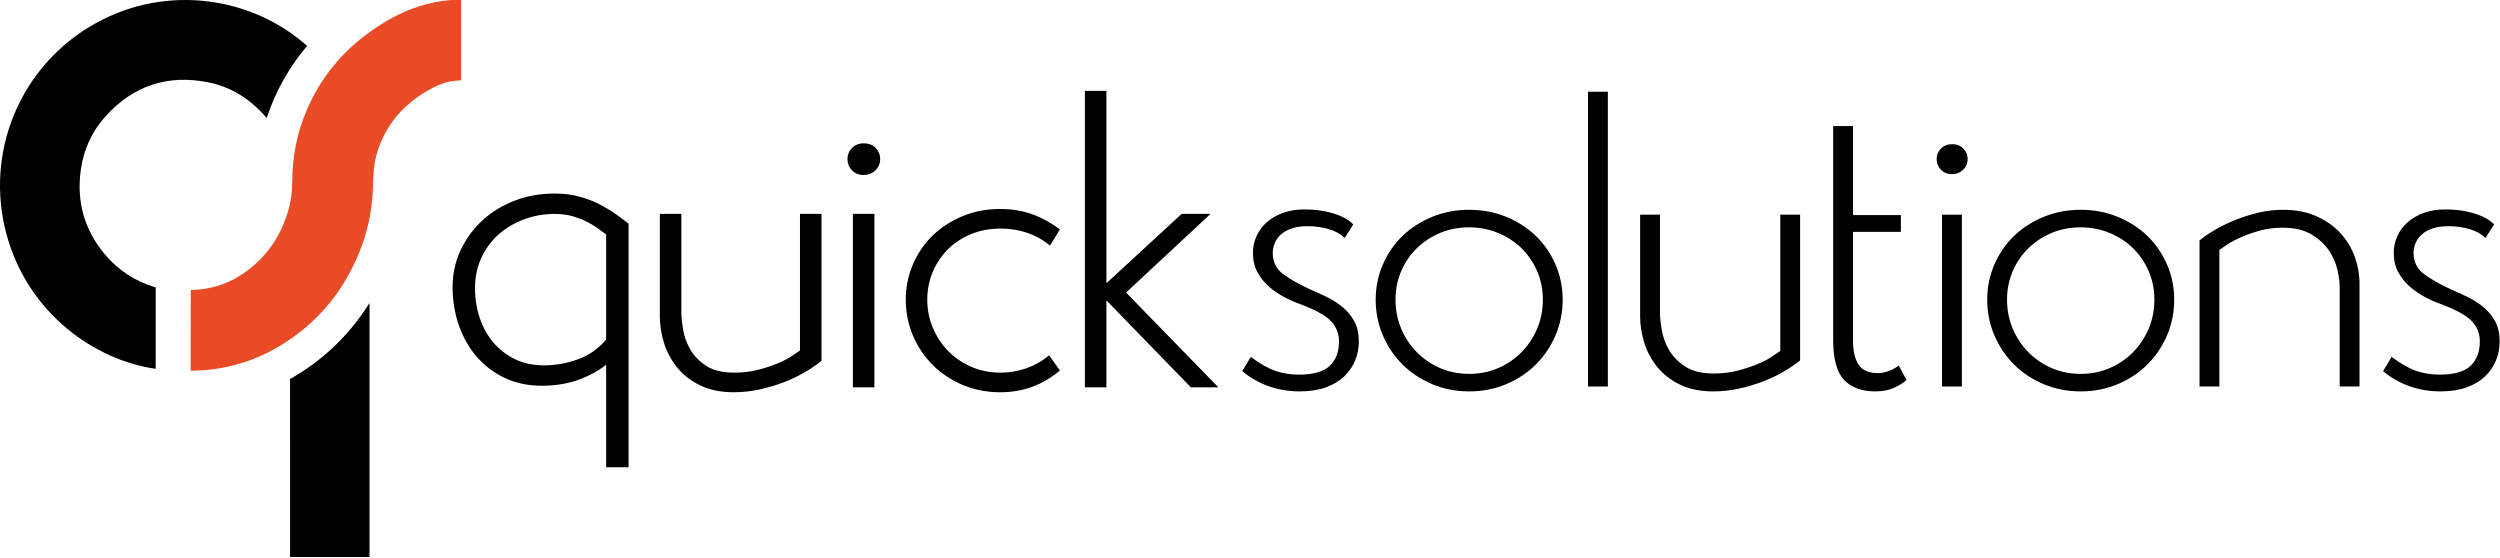 <?xml version="1.0" encoding="UTF-8" standalone="no"?><!DOCTYPE svg PUBLIC "-//W3C//DTD SVG 1.1//EN" "http://www.w3.org/Graphics/SVG/1.1/DTD/svg11.dtd"><svg width="100%" height="100%" viewBox="0 0 3089 689" version="1.1" xmlns="http://www.w3.org/2000/svg" xmlns:xlink="http://www.w3.org/1999/xlink" xml:space="preserve" xmlns:serif="http://www.serif.com/" style="fill-rule:evenodd;clip-rule:evenodd;stroke-linejoin:round;stroke-miterlimit:2;"><g id="Artboard-Copy"><g id="Group-20"><path id="Fill-1" d="M379.435,56.743c-22.329,26.413 -38.937,55.925 -49.895,89.013c-0.688,-0.759 -1.217,-1.325 -1.73,-1.909c-18.945,-21.645 -42.241,-36.437 -70.433,-42.095c-50.208,-10.075 -92.971,4.083 -127.271,42.308c-16.641,18.546 -26.658,40.617 -30.191,65.312c-5.625,39.363 4.154,74.603 29.779,105.078c16.346,19.434 36.887,32.775 61.154,40.259c0.587,0.179 1.596,0.462 1.596,0.462c0,0 -0.025,0.996 -0.025,1.617c-0.038,32.479 -0.029,64.954 -0.034,97.429c0,0.5 0.013,1.004 0.005,1.5c-74.667,-10.508 -157.33,-67.842 -184.117,-165.379c-28.154,-102.524 17.271,-210.366 110.108,-261.741c89.734,-49.654 195.088,-31.05 261.054,28.146"/><path id="Fill-2" d="M569.771,0.072l0,99.171c-2.133,0.167 -4.229,0.329 -6.325,0.496c-10.113,0.813 -19.558,3.95 -28.463,8.621c-26.625,13.975 -47.995,33.329 -61.341,60.717c-6.371,13.07 -10.592,26.812 -11.838,41.333c-0.637,7.442 -0.833,14.925 -1.083,22.396c-0.896,26.975 -6.325,53.029 -16.408,78.029c-20.842,51.675 -55.071,91.896 -103.654,119.555c-21.463,12.216 -44.463,20.312 -68.817,24.533c-11.2,1.933 -22.471,3 -33.842,3.112c-0.841,0.005 -2.36,0 -2.36,0l0,-2.2c0.056,-31.804 0.04,-63.616 0.044,-95.425c0,-0.629 0.012,-1.325 0.041,-2.029c2.75,-0.183 5.446,-0.275 8.063,-0.466c22.183,-1.605 42.15,-9.267 60.083,-22.263c25.663,-18.6 42.621,-43.379 51.763,-73.605c3.758,-12.416 5.491,-25.15 5.5,-38.095c0.016,-30.009 5.716,-58.892 17.321,-86.542c16.841,-40.142 43.224,-72.708 78.633,-98.017c18.458,-13.191 38.045,-24.212 59.72,-31.262c13.409,-4.359 27.109,-7.242 41.2,-8.025c3.842,-0.217 7.7,-0.034 11.763,-0.034" style="fill:#e84b25;"/><path id="Fill-3" d="M456.6,688.206l-2.371,0c-31.071,0.004 -62.141,0.004 -93.208,0.004c-1.313,0 -2.646,-0.008 -2.646,-0.008c0,0 0.021,-1.263 0.021,-2.53c0,-66.654 0.012,-148.537 -0.029,-215.191l0,-2.392c0,0 1.012,-0.446 1.821,-0.9c39.187,-22.275 70.633,-52.717 94.995,-90.608c0.396,-0.617 0.809,-1.217 1.421,-2.134c0,99.659 -0.004,214.163 -0.004,313.759"/><path id="Fill-4" d="M685.458,264.331c8.425,0 16.142,1.041 22.925,3.091c6.871,2.08 13.059,4.58 18.405,7.425c5.366,2.859 9.983,5.759 13.729,8.621c3.396,2.6 6.212,4.692 8.446,6.275l0,129.75c-9.325,11.117 -20.825,19.267 -34.188,24.234c-13.721,5.112 -28.129,7.7 -42.833,7.7c-13.304,0 -25.296,-2.563 -35.638,-7.617c-10.362,-5.054 -19.316,-11.958 -26.612,-20.513c-7.304,-8.562 -12.984,-18.783 -16.884,-30.375c-3.916,-11.637 -5.9,-24.166 -5.9,-37.245c0,-13.33 2.63,-25.792 7.821,-37.038c5.188,-11.258 12.346,-20.987 21.271,-28.908c8.938,-7.938 19.5,-14.225 31.388,-18.684c11.9,-4.458 24.708,-6.716 38.07,-6.716Zm90.421,11.454c-3.691,-2.946 -8.304,-6.408 -14.104,-10.583c-5.75,-4.121 -12.4,-8.205 -19.762,-12.13c-7.417,-3.95 -15.98,-7.3 -25.455,-9.95c-9.491,-2.65 -19.958,-3.991 -31.1,-3.991c-17.516,0 -34.104,2.925 -49.304,8.696c-15.212,5.783 -28.658,13.987 -39.971,24.383c-11.325,10.396 -20.412,22.792 -27.012,36.846c-6.613,14.079 -9.963,29.437 -9.963,45.641c0,16.463 2.567,32.242 7.625,46.905c5.071,14.7 12.446,27.766 21.917,38.829c9.475,11.091 21.163,19.991 34.729,26.454c13.571,6.467 29.034,9.742 45.959,9.742c17.175,0 33.004,-2.68 47.045,-7.963c12.417,-4.675 23.321,-10.733 32.48,-18.042l0,126.767l27.7,0l0,-300.979l-0.784,-0.625Z"/><path id="Fill-5" d="M988.463,433.042c-2.5,1.796 -5.95,4.15 -10.275,7.017c-4.813,3.179 -10.792,6.254 -17.775,9.133c-7.009,2.892 -15.096,5.525 -24.05,7.829c-8.863,2.275 -18.559,3.429 -28.821,3.429c-14.784,0 -26.592,-2.858 -35.104,-8.508c-8.596,-5.692 -15.196,-12.512 -19.617,-20.271c-4.463,-7.812 -7.429,-16.05 -8.817,-24.471c-1.404,-8.55 -2.116,-15.491 -2.116,-20.633l0,-122.328l-26.588,0l0,126.52c0,11.054 1.758,22.237 5.229,33.25c3.492,11.079 8.996,21.275 16.359,30.291c7.391,9.055 16.979,16.459 28.487,21.996c11.525,5.55 25.392,8.363 41.213,8.363c10.92,0 21.825,-1.192 32.412,-3.546c10.546,-2.342 20.596,-5.35 29.879,-8.946c9.259,-3.583 17.867,-7.712 25.588,-12.267c7.675,-4.525 14.337,-9.05 19.804,-13.454l0.779,-0.629l0,-181.578l-26.587,0l0,168.803Z"/><path id="Fill-6" d="M1067.35,177.085c-5.958,0 -10.871,1.933 -14.608,5.754c-3.717,3.813 -5.604,8.379 -5.604,13.571c0,5.512 1.887,10.237 5.604,14.042c3.725,3.816 8.479,5.754 14.133,5.754c5.942,0 10.925,-1.925 14.813,-5.721c3.895,-3.808 5.875,-8.546 5.875,-14.075c0,-5.196 -1.888,-9.763 -5.605,-13.575c-3.733,-3.817 -8.645,-5.75 -14.608,-5.75"/><path id="Fill-7" d="M1053.82,478.597l26.587,0l0,-214.362l-26.587,0l0,214.362Z"/><path id="Fill-8" d="M1294.52,440.415c-7.729,6.342 -16.742,11.321 -26.788,14.792c-10.07,3.479 -20.675,5.246 -31.52,5.246c-12.709,0 -24.713,-2.379 -35.675,-7.063c-10.984,-4.679 -20.63,-11.187 -28.671,-19.35c-8.042,-8.15 -14.475,-17.816 -19.125,-28.72c-4.638,-10.875 -6.992,-22.671 -6.992,-35.067c0,-12.388 2.35,-24.108 6.988,-34.825c4.641,-10.733 11.07,-20.154 19.104,-28c8.029,-7.846 17.671,-14.05 28.65,-18.433c10.996,-4.384 23.012,-6.609 35.721,-6.609c11.17,0 22.029,1.692 32.27,5.025c10.2,3.325 19.284,8.217 26.992,14.546l1.846,1.513l12.258,-19.959l-1.508,-1.141c-9.979,-7.546 -21.079,-13.531 -32.996,-17.781c-11.937,-4.254 -25.171,-6.412 -39.337,-6.412c-16.413,0 -31.93,2.954 -46.113,8.779c-14.179,5.83 -26.596,13.814 -36.904,23.73c-10.333,9.929 -18.596,21.917 -24.558,35.625c-5.971,13.7 -8.996,28.488 -8.996,43.942c0,15.762 3.025,30.779 8.991,44.629c5.963,13.863 14.217,26.083 24.538,36.313c10.321,10.25 22.742,18.475 36.912,24.445c14.2,5.984 29.721,9.017 46.13,9.017c14.166,0 27.412,-2.237 39.358,-6.654c11.933,-4.408 23.05,-10.796 33.037,-18.983l1.509,-1.238l-13.396,-18.779l-1.725,1.412Z"/><path id="Fill-9" d="M1391.36,361.472l104.4,-97.233l-35.683,0l-92.987,85.725l0,-237.662l-26.588,0l0,366.295l26.588,0l0,-107.408l104.37,107.408l33.963,0l-114.063,-117.125Z"/><path id="Fill-10" d="M1673.39,397.019c-3.684,-6.762 -8.563,-12.667 -14.496,-17.554c-5.879,-4.825 -12.421,-9.025 -19.446,-12.475c-7,-3.438 -13.887,-6.583 -20.442,-9.333c-13.475,-6.15 -24.758,-12.542 -33.533,-19c-8.542,-6.288 -12.871,-15.096 -12.871,-26.196c0,-3.9 0.775,-7.846 2.309,-11.738c1.525,-3.879 4.008,-7.437 7.379,-10.571c3.362,-3.141 7.821,-5.733 13.237,-7.708c5.425,-1.967 12.129,-2.962 19.917,-2.962c9.704,0 18.667,1.237 26.646,3.679c7.912,2.429 14.108,5.796 18.421,10.004l0.916,0.896l10.679,-16.721l-0.587,-0.592c-5.504,-5.509 -13.671,-9.938 -24.288,-13.163c-10.545,-3.204 -22.52,-4.833 -35.6,-4.833c-9.625,0 -18.491,1.441 -26.354,4.279c-7.883,2.841 -14.658,6.771 -20.137,11.676c-5.488,4.9 -9.746,10.687 -12.663,17.2c-2.904,6.504 -4.379,13.345 -4.379,20.329c0,9.191 1.888,17.316 5.608,24.141c3.68,6.767 8.488,12.775 14.305,17.846c5.754,5.021 12.158,9.396 19.041,13.013c6.859,3.604 13.567,6.533 19.917,8.708c18.829,7.088 31.612,14.242 37.996,21.267c6.308,6.954 9.508,15.225 9.508,24.583c0,12.758 -3.825,22.9 -11.367,30.15c-7.554,7.263 -20.391,10.946 -38.158,10.946c-10.333,0 -20.092,-1.55 -29,-4.604c-8.921,-3.054 -18.854,-8.646 -29.525,-16.625l-0.921,-0.692l-10.596,17.596l0.684,0.575c9.266,7.717 20.016,13.792 31.958,18.05c11.958,4.267 24.95,6.425 38.617,6.425c12.104,0 22.854,-1.667 31.958,-4.954c9.125,-3.292 16.763,-7.838 22.704,-13.509c5.95,-5.687 10.509,-12.312 13.554,-19.695c3.05,-7.392 4.596,-15.292 4.596,-23.471c0,-9.754 -1.879,-18.154 -5.587,-24.967"/><path id="Fill-11" d="M1815.32,461.957c-12.85,0 -24.909,-2.4 -35.842,-7.138c-10.958,-4.742 -20.637,-11.329 -28.767,-19.583c-8.141,-8.254 -14.645,-18.021 -19.345,-29.038c-4.688,-11.004 -7.071,-23.1 -7.071,-35.946c0,-12.533 2.379,-24.391 7.071,-35.241c4.695,-10.85 11.195,-20.384 19.333,-28.329c8.129,-7.946 17.812,-14.305 28.771,-18.892c10.946,-4.583 23.012,-6.908 35.85,-6.908c12.521,0 24.508,2.325 35.621,6.908c11.1,4.583 20.858,10.942 29.008,18.892c8.133,7.95 14.633,17.483 19.325,28.329c4.696,10.862 7.079,22.716 7.079,35.241c0,12.834 -2.383,24.93 -7.079,35.946c-4.696,11.013 -11.2,20.779 -19.338,29.038c-8.154,8.262 -17.833,14.85 -28.775,19.583c-10.933,4.738 -22.991,7.138 -35.841,7.138m82.296,-170.521c-10.217,-9.825 -22.525,-17.738 -36.58,-23.518c-14.062,-5.771 -29.445,-8.7 -45.716,-8.7c-16.271,0 -31.654,2.929 -45.709,8.7c-14.062,5.78 -26.37,13.693 -36.579,23.518c-10.233,9.837 -18.421,21.712 -24.333,35.291c-5.908,13.575 -8.908,28.221 -8.908,43.525c0,15.613 2.995,30.492 8.908,44.221c5.908,13.734 14.092,25.842 24.321,35.984c10.221,10.15 22.529,18.3 36.583,24.225c14.067,5.929 29.45,8.933 45.717,8.933c16.262,0 31.65,-3.004 45.725,-8.933c14.046,-5.925 26.35,-14.075 36.583,-24.225c10.225,-10.146 18.404,-22.255 24.313,-35.984c5.916,-13.741 8.916,-28.621 8.916,-44.221c0,-15.291 -3,-29.933 -8.916,-43.525c-5.913,-13.575 -14.096,-25.45 -24.325,-35.291"/><path id="Fill-12" d="M1962.15,477.556l24.509,0l0,-364.217l-24.509,0l0,364.217Z"/><path id="Fill-13" d="M2199.71,433.575c-2.521,1.825 -6.134,4.296 -10.742,7.35c-4.875,3.225 -10.917,6.33 -17.954,9.23c-7.046,2.912 -15.184,5.558 -24.188,7.875c-8.946,2.3 -18.729,3.462 -29.079,3.462c-14.996,0 -26.996,-2.921 -35.679,-8.679c-8.729,-5.783 -15.438,-12.725 -19.946,-20.625c-4.521,-7.925 -7.533,-16.275 -8.937,-24.821c-1.417,-8.583 -2.134,-15.579 -2.134,-20.8l0,-121.286l-24.508,0l0,125.478c0,10.946 1.746,22.029 5.192,32.937c3.445,10.954 8.883,21.029 16.162,29.942c7.3,8.942 16.767,16.246 28.133,21.721c11.384,5.479 25.1,8.258 40.767,8.258c10.842,0 21.671,-1.183 32.183,-3.521c10.488,-2.333 20.488,-5.321 29.725,-8.9c9.217,-3.566 17.775,-7.671 25.434,-12.187c7.629,-4.504 14.25,-9 19.687,-13.375l0.388,-0.313l0,-180.04l-24.504,0l0,168.294Z"/><path id="Fill-14" d="M2345.17,452.362c-3.429,2.437 -7.367,4.512 -11.7,6.166c-4.304,1.659 -8.834,2.496 -13.459,2.496c-10.725,0 -18.541,-3.367 -23.237,-10.017c-4.783,-6.745 -7.204,-17.1 -7.204,-30.779l0,-133.754l59.154,0l0,-20.731l-59.154,0l0,-109.991l-24.509,0l0,264.501c0,23.117 4.509,39.634 13.405,49.079c8.912,9.48 21.925,14.284 38.683,14.284c9.325,0 17.425,-1.642 24.071,-4.875c6.683,-3.259 11.225,-6.138 13.875,-8.784l0.546,-0.545l-9.513,-17.734l-0.958,0.684Z"/><path id="Fill-15" d="M2412.08,178.127c-5.667,0 -10.329,1.829 -13.862,5.437c-3.521,3.608 -5.309,7.929 -5.309,12.846c0,5.237 1.788,9.712 5.309,13.312c3.525,3.613 8.029,5.442 13.387,5.442c5.663,0 10.404,-1.825 14.083,-5.425c3.688,-3.6 5.563,-8.087 5.563,-13.329c0,-4.917 -1.788,-9.238 -5.308,-12.846c-3.534,-3.608 -8.196,-5.437 -13.863,-5.437"/><path id="Fill-16" d="M2399.58,477.556l24.509,0l0,-212.279l-24.509,0l0,212.279Z"/><path id="Fill-17" d="M2570.92,461.957c-12.854,0 -24.913,-2.4 -35.842,-7.138c-10.954,-4.737 -20.633,-11.325 -28.771,-19.583c-8.133,-8.25 -14.641,-18.017 -19.341,-29.038c-4.688,-11.004 -7.071,-23.1 -7.071,-35.946c0,-12.533 2.379,-24.391 7.071,-35.241c4.696,-10.854 11.2,-20.388 19.329,-28.329c8.137,-7.95 17.821,-14.309 28.775,-18.892c10.942,-4.583 23.008,-6.908 35.85,-6.908c12.525,0 24.508,2.325 35.617,6.908c11.104,4.587 20.866,10.942 29.008,18.892c8.137,7.954 14.637,17.487 19.329,28.329c4.692,10.858 7.075,22.712 7.075,35.241c0,12.842 -2.383,24.938 -7.075,35.946c-4.696,11.004 -11.2,20.775 -19.342,29.038c-8.145,8.258 -17.825,14.846 -28.77,19.583c-10.938,4.738 -22.996,7.138 -35.842,7.138m82.292,-170.521c-10.221,-9.825 -22.53,-17.738 -36.58,-23.518c-14.062,-5.771 -29.445,-8.7 -45.712,-8.7c-16.275,0 -31.658,2.929 -45.713,8.7c-14.062,5.78 -26.37,13.693 -36.579,23.518c-10.229,9.833 -18.412,21.708 -24.329,35.291c-5.912,13.575 -8.912,28.217 -8.912,43.525c0,15.617 3,30.496 8.912,44.221c5.913,13.738 14.092,25.846 24.317,35.984c10.221,10.15 22.529,18.3 36.583,24.225c14.067,5.929 29.454,8.933 45.721,8.933c16.258,0 31.646,-3.004 45.721,-8.933c14.041,-5.921 26.35,-14.071 36.583,-24.225c10.221,-10.138 18.4,-22.246 24.317,-35.984c5.912,-13.746 8.912,-28.625 8.912,-44.221c0,-15.291 -3,-29.933 -8.912,-43.525c-5.921,-13.583 -14.104,-25.458 -24.329,-35.291"/><path id="Fill-18" d="M2892.01,288.224c-7.855,-8.604 -17.838,-15.667 -29.68,-20.989c-11.858,-5.317 -25.8,-8.017 -41.45,-8.017c-10.208,0 -20.404,1.188 -30.295,3.525c-9.85,2.329 -19.371,5.325 -28.292,8.902c-8.908,3.575 -17.246,7.596 -24.788,11.95c-7.55,4.367 -14.066,8.792 -19.37,13.146l-0.384,0.316l0,180.5l24.509,0l0,-168.762c2.441,-1.771 5.883,-4.104 10.495,-7.113c4.709,-3.062 10.517,-6.091 17.255,-9.004c6.77,-2.921 14.429,-5.571 22.762,-7.875c8.288,-2.296 17.583,-3.458 27.629,-3.458c14.371,0 26.309,2.775 35.484,8.242c9.2,5.491 16.475,12.129 21.616,19.729c5.15,7.637 8.709,15.671 10.579,23.883c1.884,8.267 2.834,15.404 2.834,21.208l0,123.15l24.504,0l0,-127.345c0,-10.946 -1.946,-21.959 -5.788,-32.738c-3.837,-10.787 -9.766,-20.629 -17.62,-29.25"/><path id="Fill-19" d="M3082.99,397.019c-3.688,-6.767 -8.563,-12.671 -14.496,-17.554c-5.875,-4.825 -12.417,-9.025 -19.442,-12.475c-7,-3.438 -13.891,-6.583 -20.441,-9.333c-13.484,-6.155 -24.767,-12.546 -33.538,-19c-8.537,-6.288 -12.867,-15.1 -12.867,-26.196c0,-3.9 0.775,-7.846 2.309,-11.738c1.525,-3.879 4.008,-7.433 7.375,-10.571c3.371,-3.145 7.829,-5.737 13.237,-7.708c5.429,-1.967 12.134,-2.962 19.921,-2.962c9.704,0 18.667,1.237 26.646,3.679c7.908,2.429 14.104,5.796 18.421,10.008l0.916,0.892l10.68,-16.721l-0.588,-0.592c-5.504,-5.509 -13.671,-9.938 -24.287,-13.163c-10.546,-3.204 -22.525,-4.833 -35.605,-4.833c-9.62,0 -18.487,1.441 -26.35,4.279c-7.883,2.841 -14.658,6.771 -20.137,11.676c-5.488,4.9 -9.746,10.687 -12.663,17.2c-2.908,6.504 -4.383,13.345 -4.383,20.329c0,9.187 1.888,17.312 5.613,24.141c3.683,6.775 8.491,12.78 14.304,17.846c5.758,5.029 12.166,9.404 19.041,13.013c6.859,3.604 13.567,6.533 19.917,8.708c18.829,7.088 31.613,14.242 37.996,21.267c6.308,6.954 9.508,15.225 9.508,24.583c0,12.758 -3.825,22.9 -11.366,30.15c-7.555,7.263 -20.392,10.946 -38.159,10.946c-10.333,0 -20.091,-1.55 -29,-4.604c-8.921,-3.05 -18.854,-8.646 -29.529,-16.625l-0.917,-0.688l-10.6,17.592l0.688,0.575c9.262,7.717 20.012,13.792 31.958,18.05c11.959,4.267 24.95,6.425 38.617,6.425c12.1,0 22.85,-1.667 31.954,-4.954c9.129,-3.292 16.767,-7.838 22.704,-13.509c5.95,-5.683 10.513,-12.312 13.559,-19.695c3.05,-7.392 4.595,-15.292 4.595,-23.471c0,-9.75 -1.879,-18.15 -5.591,-24.967"/></g></g></svg>